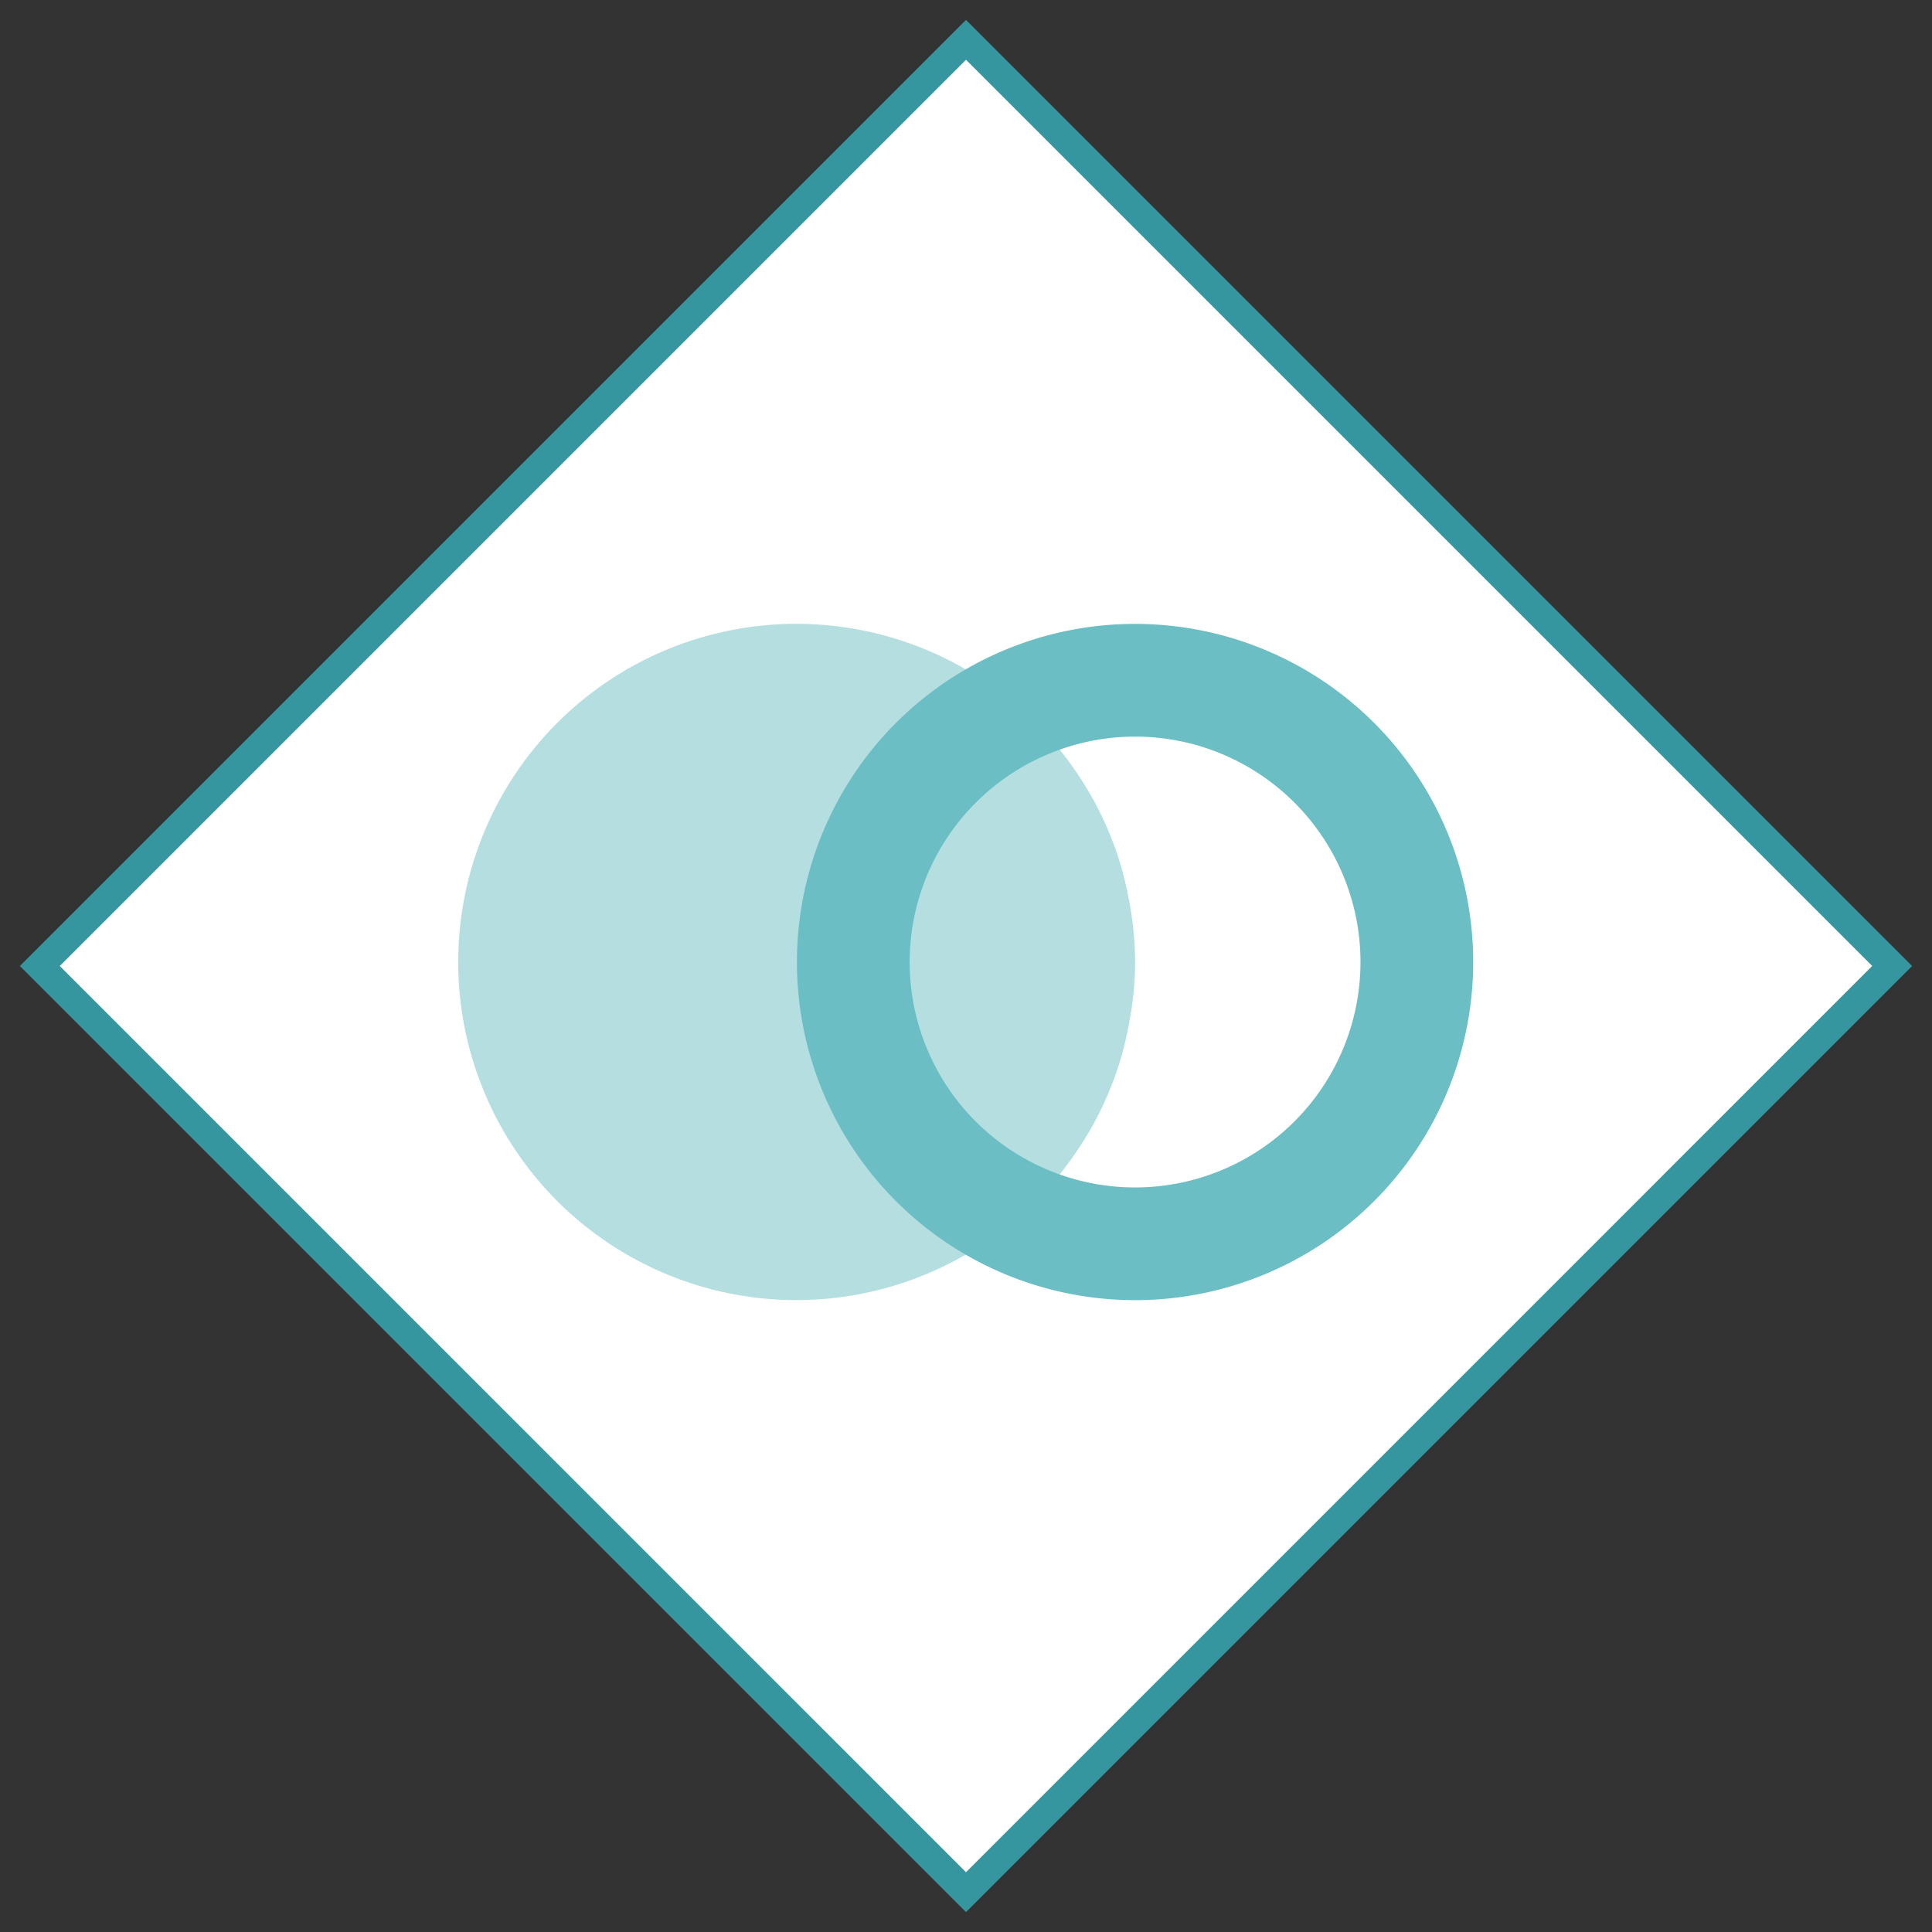 <svg id="Layer_1" data-name="Layer 1" xmlns="http://www.w3.org/2000/svg" viewBox="0 0 68.566 68.566"><rect x="0" y="0" width="68.566" height="68.566" fill="#333333" stroke="none"/><defs><style>.cls-1{fill:#fff;}.cls-2{fill:#36969f;}.cls-3,.cls-4{fill:#6bbec3;}.cls-3{opacity:0.5;}</style></defs><title>GenePeeks_Iconography_primary</title><rect class="cls-1" x="11.041" y="11.041" width="46.483" height="46.483" transform="translate(-14.2 34.283) rotate(-45)"/><path class="cls-2" d="M34.283,2.121l32.161,32.161L34.283,66.444,2.121,34.283,34.283,2.121m0-1.414L0.707,34.283,34.283,67.859,67.859,34.283,34.283,0.707h0Z"/><path class="cls-3" d="M37.722,41.536c0.031-.039.059-0.08,0.09-0.12a12.015,12.015,0,0,0,.732-1.075c0.043-.07.087-0.139,0.128-0.211a11.919,11.919,0,0,0,1.133-2.657c0.034-.119.062-0.24,0.093-0.361q0.136-.533.223-1.083c0.022-.137.046-0.272,0.063-0.411a10.945,10.945,0,0,0,0-2.954c-0.017-.138-0.041-0.274-0.063-0.411q-0.087-.55-0.223-1.083c-0.031-.121-0.058-0.242-0.093-0.361a11.919,11.919,0,0,0-1.133-2.657c-0.041-.071-0.085-0.14-0.128-0.211a12.015,12.015,0,0,0-.732-1.075c-0.031-.04-0.059-0.081-0.09-0.12a12.045,12.045,0,0,0-2.131-2.109c-0.018-.014-0.036-0.027-0.055-0.041a12,12,0,1,0,0,19.088c0.018-.014.037-0.027,0.055-0.041A12.045,12.045,0,0,0,37.722,41.536Z"/><path class="cls-4" d="M40.283,26.142a8,8,0,1,1-8,8,8.009,8.009,0,0,1,8-8m0-4a12,12,0,1,0,12,12,12,12,0,0,0-12-12h0Z"/></svg>